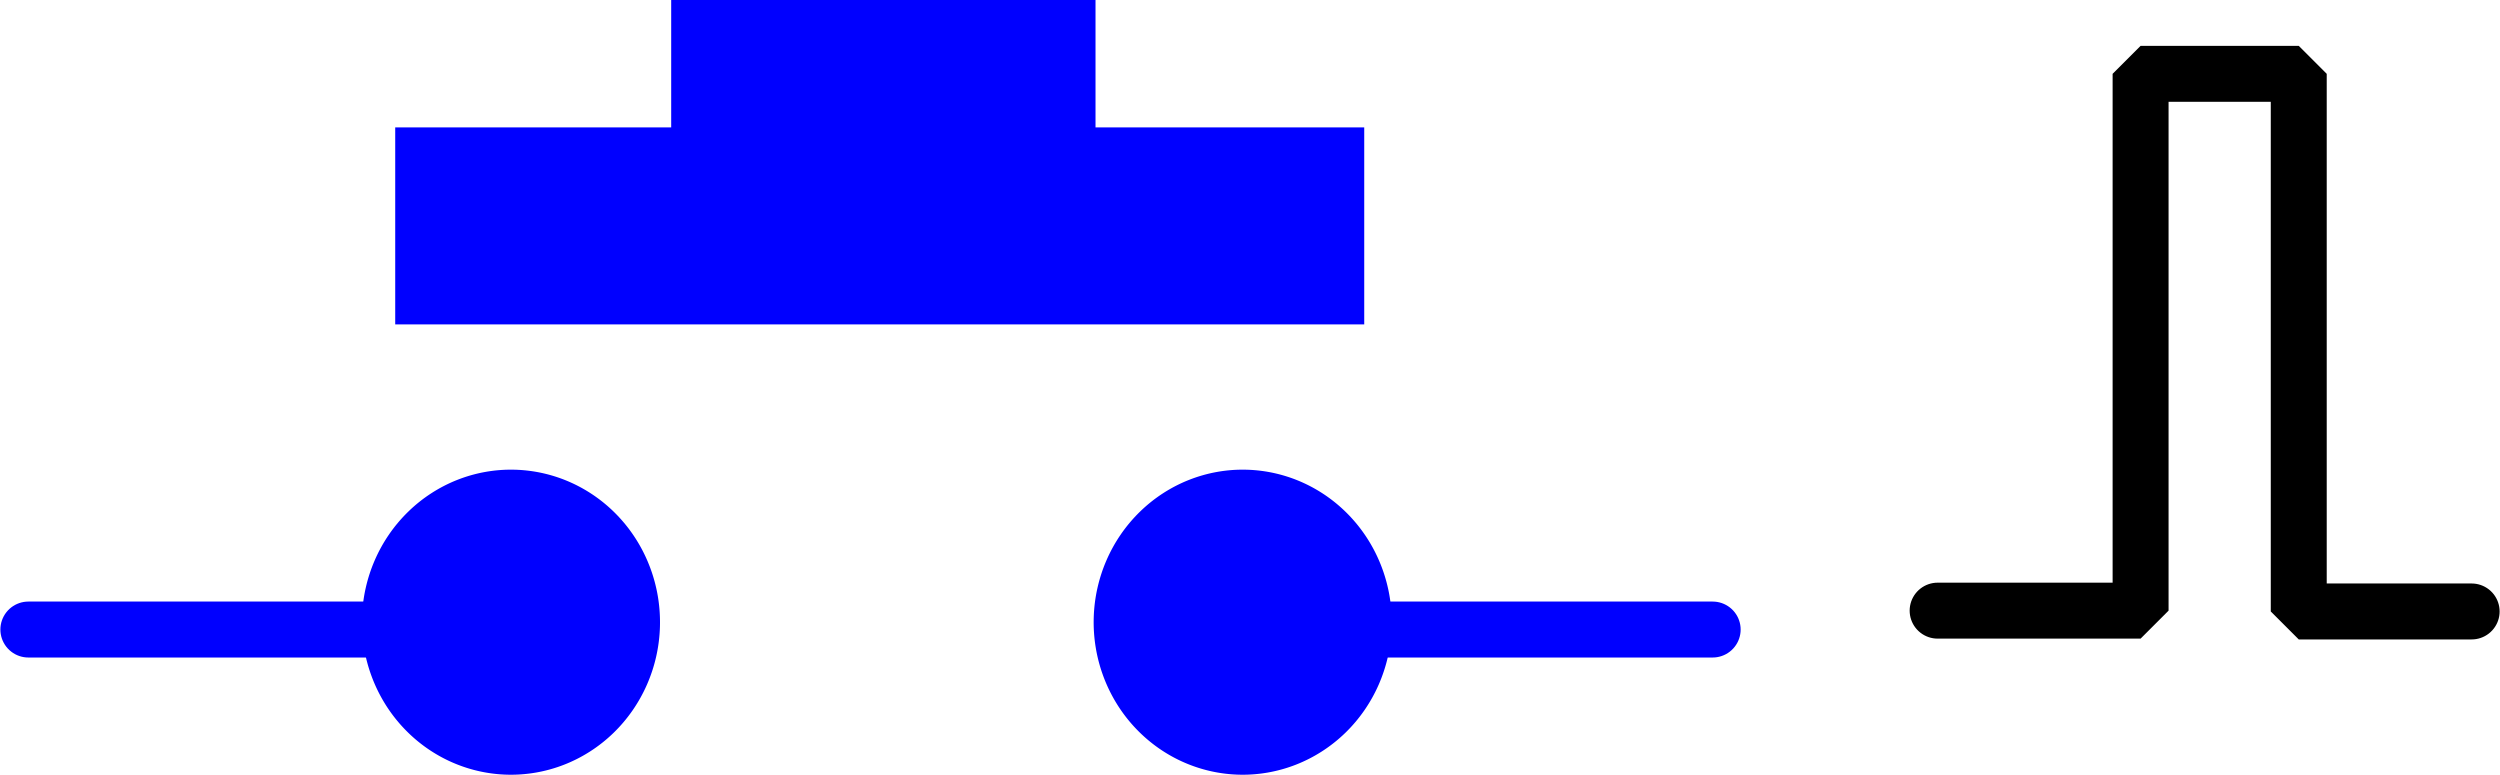 <?xml version="1.0" encoding="UTF-8" standalone="no"?>
<svg
   xmlns:dc="http://purl.org/dc/elements/1.1/"
   xmlns:cc="http://creativecommons.org/ns#"
   xmlns:rdf="http://www.w3.org/1999/02/22-rdf-syntax-ns#"
   xmlns:svg="http://www.w3.org/2000/svg"
   xmlns="http://www.w3.org/2000/svg"
   xmlns:sodipodi="http://sodipodi.sourceforge.net/DTD/sodipodi-0.dtd"
   xmlns:inkscape="http://www.inkscape.org/namespaces/inkscape"
   width="134.079"
   height="41.551"
   viewBox="0 0 125.7 38.954"
   id="svg2"
   version="1.1"
   inkscape:version="0.91 r13725"
   sodipodi:docname="Pulsador-pulso-icon.svg">
  <defs
     id="defs18">
    <marker
       inkscape:stockid="TriangleOutM"
       orient="auto"
       refY="0"
       refX="0"
       id="TriangleOutM"
       style="overflow:visible"
       inkscape:isstock="true">
      <path
         id="path4301"
         d="m 5.77,0 -8.65,5 0,-10 8.65,5 z"
         style="fill:#ff0000;fill-opacity:1;fill-rule:evenodd;stroke:#ff0000;stroke-width:1pt;stroke-opacity:1"
         transform="scale(0.4,0.4)"
         inkscape:connector-curvature="0" />
    </marker>
    <marker
       inkscape:stockid="Arrow2Mend"
       orient="auto"
       refY="0"
       refX="0"
       id="marker4574"
       style="overflow:visible"
       inkscape:isstock="true">
      <path
         id="path4576"
         style="fill:#0000ff;fill-opacity:1;fill-rule:evenodd;stroke:#0000ff;stroke-width:0.625;stroke-linejoin:round;stroke-opacity:1"
         d="M 8.719,4.034 -2.207,0.016 8.719,-4.002 c -1.745,2.372 -1.735,5.617 -6e-7,8.035 z"
         transform="scale(-0.6,-0.6)"
         inkscape:connector-curvature="0" />
    </marker>
    <marker
       inkscape:stockid="Arrow1Send"
       orient="auto"
       refY="0"
       refX="0"
       id="marker4528"
       style="overflow:visible"
       inkscape:isstock="true">
      <path
         id="path4530"
         d="M 0,0 5,-5 -12.5,0 5,5 0,0 Z"
         style="fill:#0000ff;fill-opacity:1;fill-rule:evenodd;stroke:#0000ff;stroke-width:1pt;stroke-opacity:1"
         transform="matrix(-0.2,0,0,-0.2,-1.2,0)"
         inkscape:connector-curvature="0" />
    </marker>
    <marker
       inkscape:stockid="Arrow2Mend"
       orient="auto"
       refY="0"
       refX="0"
       id="Arrow2Mend"
       style="overflow:visible"
       inkscape:isstock="true">
      <path
         id="path4183"
         style="fill:#0000ff;fill-opacity:1;fill-rule:evenodd;stroke:#0000ff;stroke-width:0.625;stroke-linejoin:round;stroke-opacity:1"
         d="M 8.719,4.034 -2.207,0.016 8.719,-4.002 c -1.745,2.372 -1.735,5.617 -6e-7,8.035 z"
         transform="scale(-0.6,-0.6)"
         inkscape:connector-curvature="0" />
    </marker>
    <marker
       inkscape:stockid="Arrow1Send"
       orient="auto"
       refY="0"
       refX="0"
       id="Arrow1Send"
       style="overflow:visible"
       inkscape:isstock="true">
      <path
         id="path4171"
         d="M 0,0 5,-5 -12.5,0 5,5 0,0 Z"
         style="fill:#0000ff;fill-opacity:1;fill-rule:evenodd;stroke:#0000ff;stroke-width:1pt;stroke-opacity:1"
         transform="matrix(-0.2,0,0,-0.2,-1.2,0)"
         inkscape:connector-curvature="0" />
    </marker>
    <marker
       inkscape:stockid="Arrow1Mend"
       orient="auto"
       refY="0"
       refX="0"
       id="Arrow1Mend"
       style="overflow:visible"
       inkscape:isstock="true">
      <path
         id="path4165"
         d="M 0,0 5,-5 -12.5,0 5,5 0,0 Z"
         style="fill:#0000ff;fill-opacity:1;fill-rule:evenodd;stroke:#0000ff;stroke-width:1pt;stroke-opacity:1"
         transform="matrix(-0.4,0,0,-0.4,-4,0)"
         inkscape:connector-curvature="0" />
    </marker>
    <marker
       inkscape:stockid="StopL"
       orient="auto"
       refY="0"
       refX="0"
       id="StopL"
       style="overflow:visible"
       inkscape:isstock="true">
      <path
         id="path4325"
         d="M 0,5.65 0,-5.65"
         style="fill:none;fill-opacity:0.75;fill-rule:evenodd;stroke:#0000ff;stroke-width:1pt;stroke-opacity:1"
         transform="scale(0.8,0.8)"
         inkscape:connector-curvature="0" />
    </marker>
  </defs>
  <sodipodi:namedview
     pagecolor="#ffffff"
     bordercolor="#666666"
     borderopacity="1"
     objecttolerance="10"
     gridtolerance="10"
     guidetolerance="10"
     inkscape:pageopacity="0"
     inkscape:pageshadow="2"
     inkscape:window-width="1855"
     inkscape:window-height="1056"
     id="namedview16"
     showgrid="false"
     showguides="true"
     inkscape:guide-bbox="true"
     inkscape:zoom="2.6306497"
     inkscape:cx="80.75978"
     inkscape:cy="19.951545"
     inkscape:window-x="65"
     inkscape:window-y="24"
     inkscape:window-maximized="1"
     inkscape:current-layer="svg2"
     fit-margin-top="0"
     fit-margin-left="0"
     fit-margin-right="0"
     fit-margin-bottom="0" />
  <path
     style="opacity:1;fill:#0000ff;fill-opacity:1;stroke:#0000ff;stroke-width:2.813;stroke-linecap:round;stroke-linejoin:bevel;stroke-miterlimit:4;stroke-dasharray:none;stroke-dashoffset:0;stroke-opacity:1"
     d="m 1.426,31.653 24.485,0"
     id="path4191"
     inkscape:connector-curvature="0"
     sodipodi:nodetypes="cc" />
  <path
     style="opacity:1;fill:#0000ff;fill-opacity:1;stroke:#0000ff;stroke-width:2.813;stroke-linecap:round;stroke-linejoin:bevel;stroke-miterlimit:4;stroke-dasharray:none;stroke-dashoffset:0;stroke-opacity:1"
     id="path4235"
     sodipodi:type="arc"
     sodipodi:cx="25.691301"
     sodipodi:cy="31.284729"
     sodipodi:rx="6.0876207"
     sodipodi:ry="6.2627549"
     sodipodi:start="0.030759508"
     sodipodi:end="0.024128479"
     sodipodi:open="true"
     d="m 31.776,31.477 a 6.088,6.263 0 0 1 -6.262,6.067 6.088,6.263 0 0 1 -5.908,-6.432 6.088,6.263 0 0 1 6.242,-6.089 6.088,6.263 0 0 1 5.929,6.412" />
  <path
     style="opacity:1;fill:#0000ff;fill-opacity:1;stroke:#0000ff;stroke-width:2.813;stroke-linecap:round;stroke-linejoin:bevel;stroke-miterlimit:4;stroke-dasharray:none;stroke-dashoffset:0;stroke-opacity:1"
     d="m 86.113,31.653 -25.493,0"
     id="path4191-3"
     inkscape:connector-curvature="0"
     sodipodi:nodetypes="cc" />
  <rect
     style="opacity:1;fill:#0000ff;fill-opacity:1;stroke:#0000ff;stroke-width:2.813;stroke-linecap:round;stroke-linejoin:miter;stroke-miterlimit:4;stroke-dasharray:none;stroke-dashoffset:0;stroke-opacity:1"
     id="rect4255"
     width="45.909"
     height="7.092"
     x="21.278"
     y="7.812"
     ry="0" />
  <rect
     style="opacity:1;fill:#0000ff;fill-opacity:1;stroke:#0000ff;stroke-width:2.813;stroke-linecap:round;stroke-linejoin:miter;stroke-miterlimit:4;stroke-dasharray:none;stroke-dashoffset:0;stroke-opacity:1"
     id="rect4257"
     width="18.522"
     height="4.536"
     x="35.154"
     y="1.406" />
  <path
     style="opacity:1;fill:#0000ff;fill-opacity:1;stroke:#0000ff;stroke-width:2.813;stroke-linecap:round;stroke-linejoin:bevel;stroke-miterlimit:4;stroke-dasharray:none;stroke-dashoffset:0;stroke-opacity:1"
     id="path4235-5"
     sodipodi:type="arc"
     sodipodi:cx="62.482834"
     sodipodi:cy="31.284729"
     sodipodi:rx="6.0876207"
     sodipodi:ry="6.2627549"
     sodipodi:start="0.030759508"
     sodipodi:end="0.024128479"
     sodipodi:open="true"
     d="m 68.568,31.477 a 6.088,6.263 0 0 1 -6.262,6.067 6.088,6.263 0 0 1 -5.908,-6.432 6.088,6.263 0 0 1 6.242,-6.089 6.088,6.263 0 0 1 5.929,6.412" />
  <path
     style="opacity:1;fill:none;fill-opacity:1;stroke:#000000;stroke-width:2.813;stroke-linecap:round;stroke-linejoin:bevel;stroke-miterlimit:4;stroke-dasharray:none;stroke-dashoffset:0;stroke-opacity:1"
     d="m 97.424,30.703 10.205,0 0,-26.991 7.952,0 0,27.032 8.693,0"
     id="path4148-3"
     inkscape:connector-curvature="0"
     sodipodi:nodetypes="cccccc" />
</svg>
